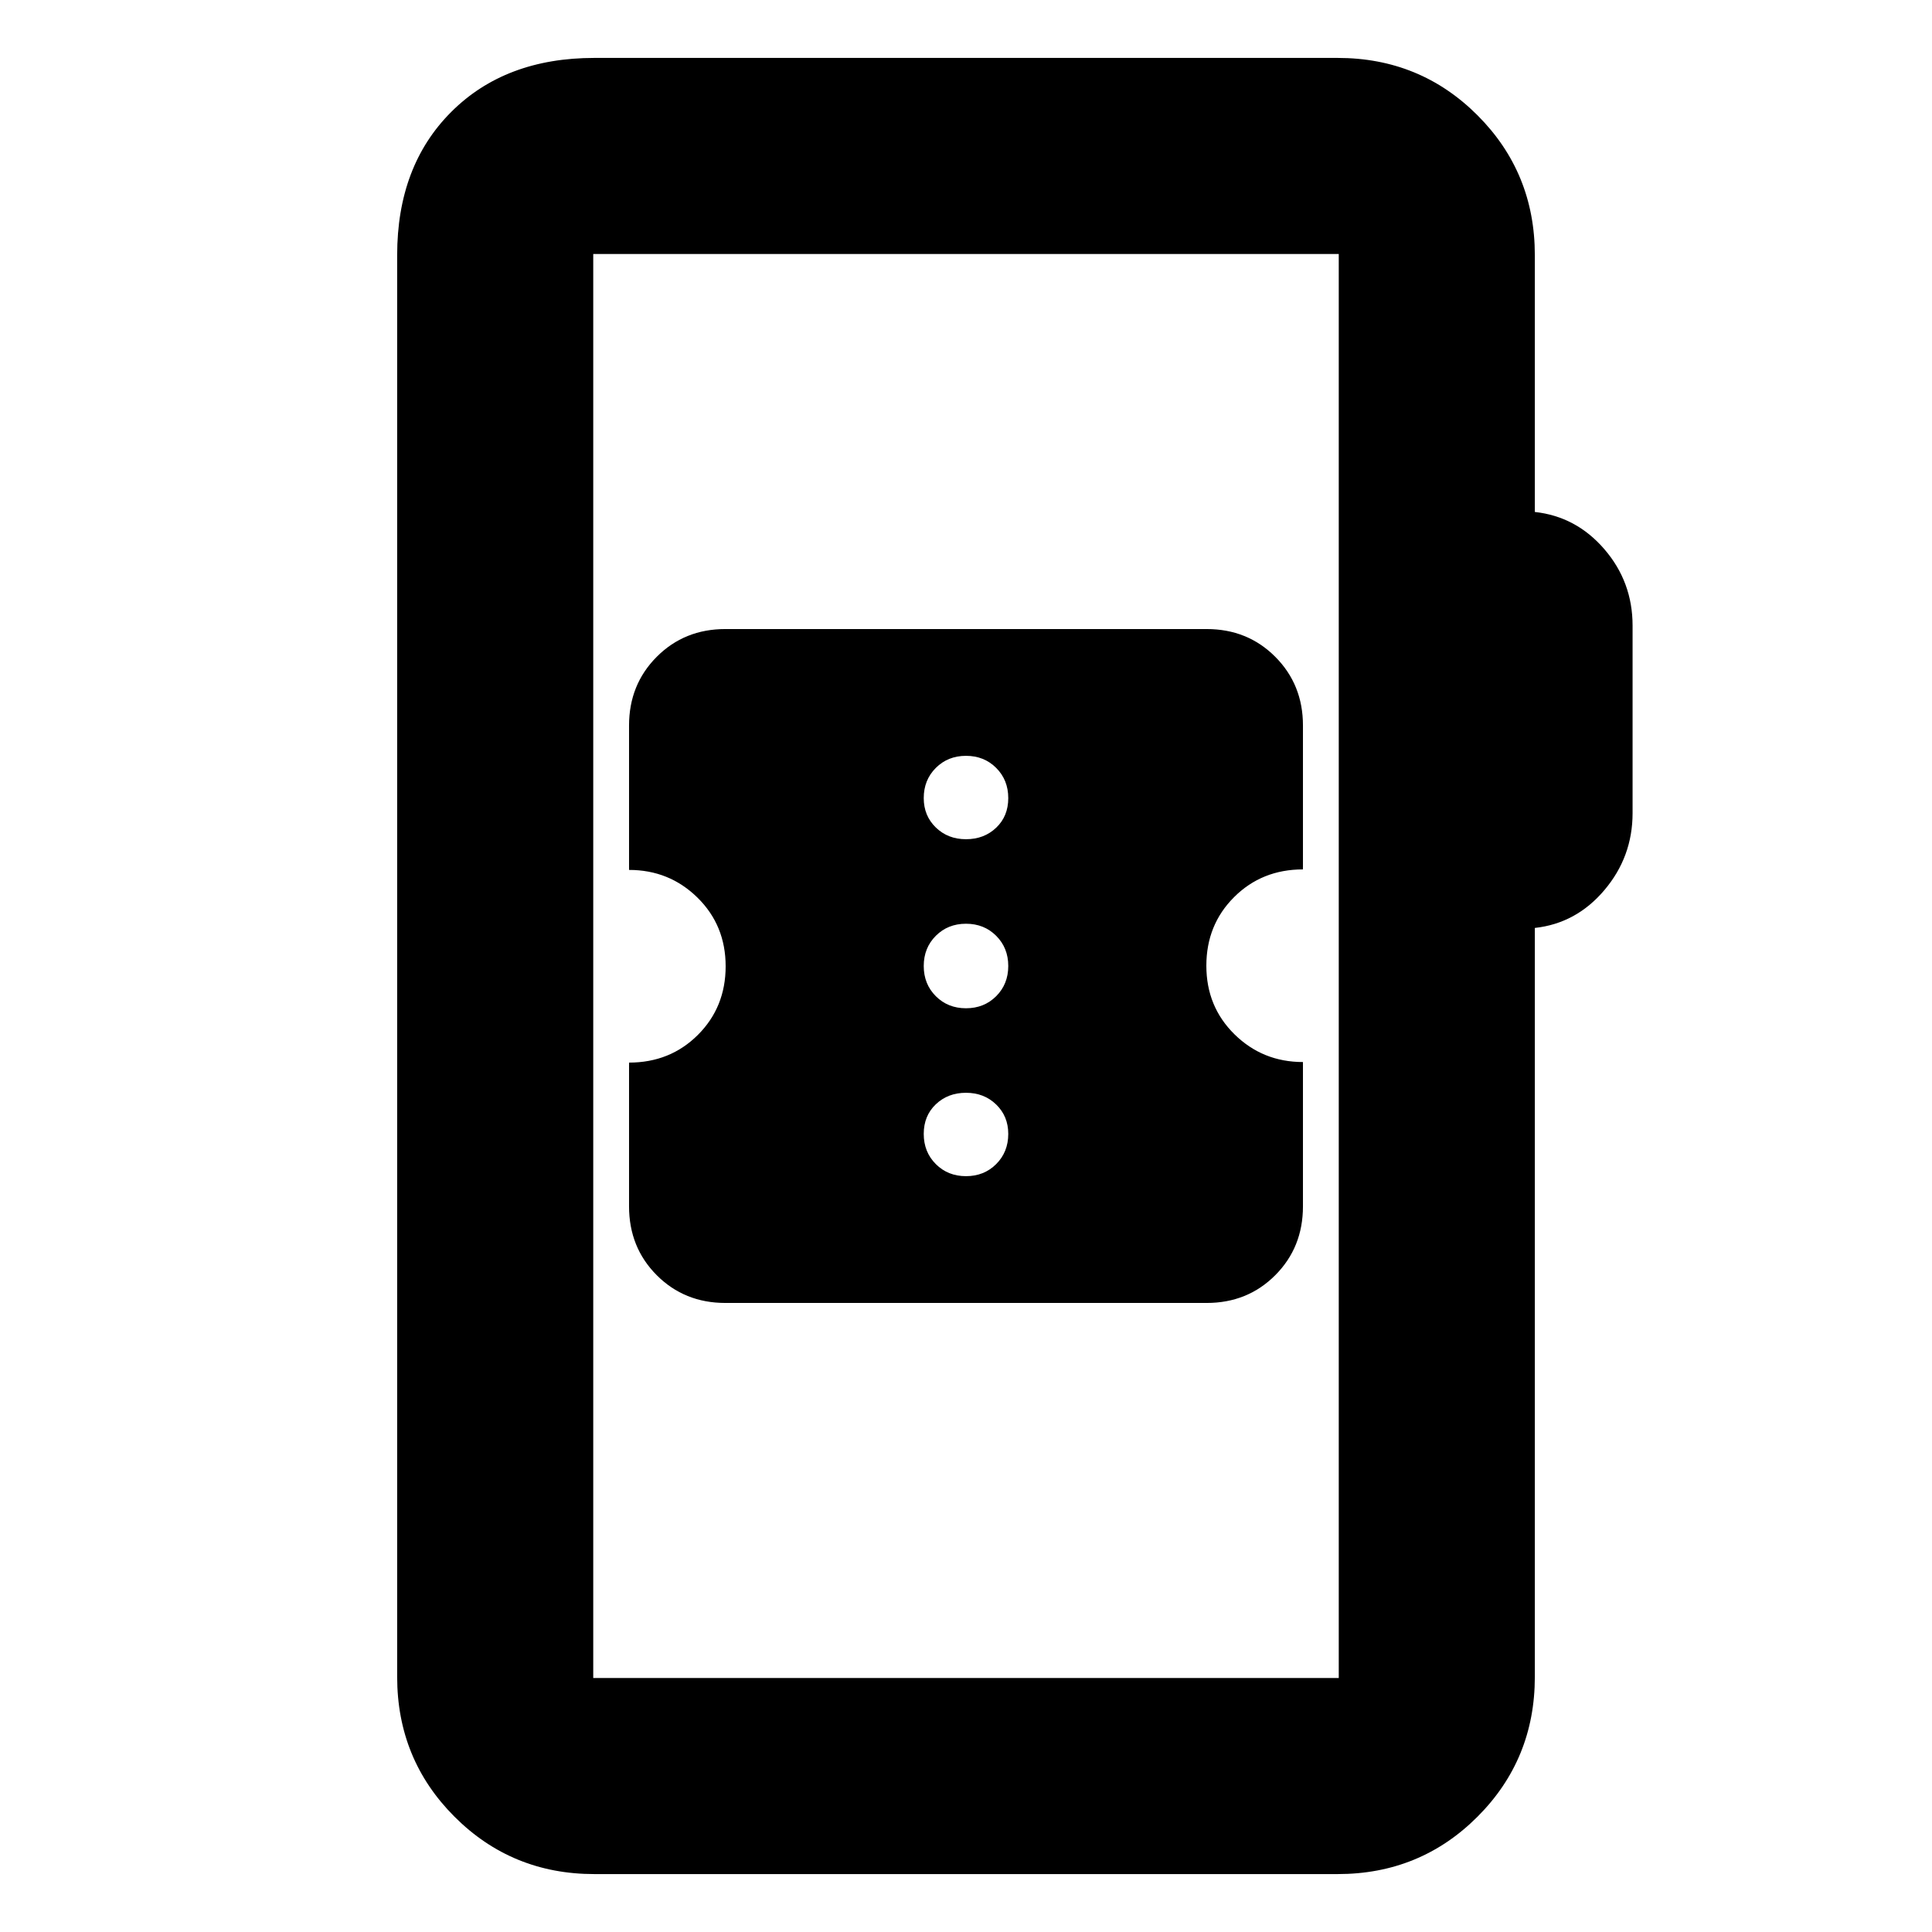 <svg xmlns="http://www.w3.org/2000/svg" height="20" viewBox="0 -960 960 960" width="20"><path d="M295.35-28.78q-41.01 0-69.5-28.5-28.5-28.5-28.5-69.5v-706.44q0-44.3 26.85-71.15 26.84-26.85 71.15-26.85h369.3q41.01 0 69.5 28.5 28.5 28.5 28.5 69.5v127.61q20.57 2.26 34.57 18.52 14 16.26 14 37.96v93.17q0 21.7-14 38.24-14 16.55-34.57 18.81v372.13q0 41-28.5 69.5-28.49 28.5-69.5 28.5h-369.3Zm-.57-97.44h370.44v-707.56H294.78v707.56Zm0 0v-707.56 707.56Zm65.64-186.35h239.16q20.34 0 34.1-13.8 13.75-13.8 13.75-34.2v-71.71q-20 0-34-13.76t-14-34.1q0-20.34 13.8-34.1 13.8-13.76 34.2-13.76v-71.53q0-20.3-13.75-34.1-13.76-13.8-34.1-13.8H360.42q-20.34 0-34.1 13.8-13.75 13.8-13.75 34.14v71.75q20 0 34 13.76t14 34.11q0 20.34-13.8 34.11-13.8 13.76-34.2 13.76v71.43q0 20.4 13.75 34.2 13.76 13.8 34.1 13.8Zm119.58-63q-9 0-15-6t-6-15q0-9 6-14.71 6-5.72 15-5.72t15 5.83q6 5.83 6 14.6 0 9-6 15t-15 6Zm0-83.43q-9 0-15-6t-6-15q0-9 6-15t15-6q9 0 15 6t6 15q0 9-6 15t-15 6Zm0-84q-9 0-15-5.83t-6-14.6q0-9 6-15t15-6q9 0 15 6t6 15q0 9-6 14.71-6 5.72-15 5.72Z"/></svg>